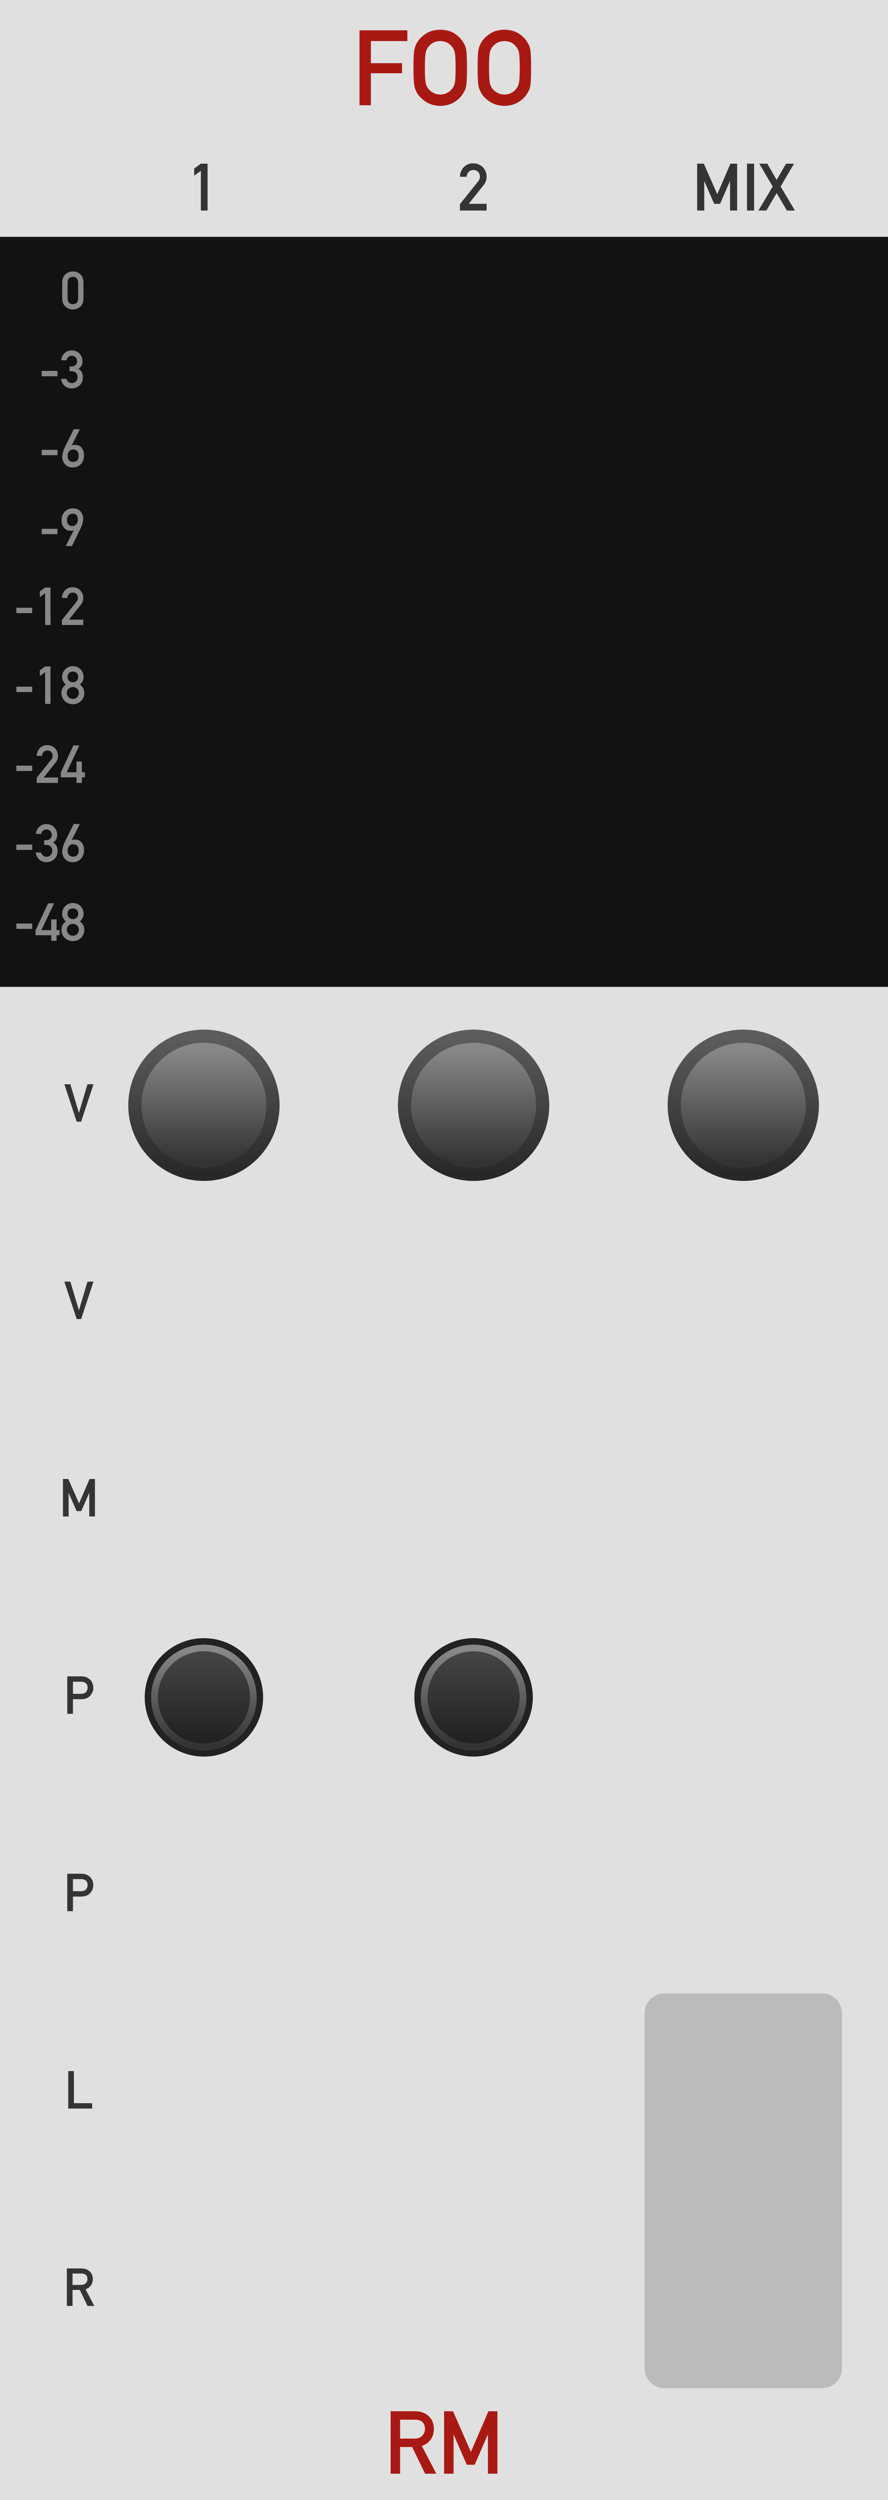 <?xml version="1.0" encoding="UTF-8" standalone="no"?>
<svg
   xmlns:dc="http://purl.org/dc/elements/1.1/"
   xmlns:cc="http://creativecommons.org/ns#"
   xmlns:rdf="http://www.w3.org/1999/02/22-rdf-syntax-ns#"
   xmlns:svg="http://www.w3.org/2000/svg"
   xmlns="http://www.w3.org/2000/svg"
   xmlns:xlink="http://www.w3.org/1999/xlink"
   xmlns:sodipodi="http://sodipodi.sourceforge.net/DTD/sodipodi-0.dtd"
   xmlns:inkscape="http://www.inkscape.org/namespaces/inkscape"
   version="1.1"
   width="135"
   height="380"
   viewBox="0 0 135 380"
   id="svg231"
   sodipodi:docname="FOO.svg"
   inkscape:version="1.0.2 (e86c8708, 2021-01-15)">
  <sodipodi:namedview
     pagecolor="#ffffff"
     bordercolor="#666666"
     borderopacity="1"
     objecttolerance="10"
     gridtolerance="10"
     guidetolerance="10"
     inkscape:pageopacity="0"
     inkscape:pageshadow="2"
     inkscape:window-width="689"
     inkscape:window-height="480"
     id="namedview233"
     showgrid="false"
     inkscape:zoom="2.1763158"
     inkscape:cx="67.5"
     inkscape:cy="190"
     inkscape:window-x="0"
     inkscape:window-y="25"
     inkscape:window-maximized="0"
     inkscape:current-layer="svg231" />
  <style
     id="style2">
    text.title {
      fill: #a91913;
      font-family: 'DIN Alternate';
      font-size: 12pt;
    }
    text.logo {
      fill: #a91913;
      font-family: 'DIN Alternate';
      font-size: 10pt;
    }
    text.big-label {
      fill: #343434;
      font-family: 'DIN Alternate';
      font-size: 7.5pt;
    }
    text.label {
      fill: #343434;
      font-family: 'DIN Alternate';
      font-size: 6pt;
    }
    text.led-label {
      fill: #888;
      font-family: 'DIN Alternate';
      font-size: 6pt;
    }
    .background {
      fill: #e0e0e0;
    }
    .output {
      fill: #bbbbbb;
    }
    polyline.icon {
      stroke: #343434;
      stroke-width: 1.2;
      fill: none;
    }
    polyline.connect {
      stroke: #343434;
      stroke-width: 1;
      fill: none;
    }

    .blueprint {
      stroke: #08f;
      fill: none;
    }
  </style>
  <!-- ======== defs ======== -->
  <defs
     id="defs49">
    <linearGradient
       id="smallKnobMediumGradient">
      <stop
         offset="5%"
         stop-color="#888"
         id="stop4" />
      <stop
         offset="95%"
         stop-color="#333"
         id="stop6" />
    </linearGradient>
    <linearGradient
       id="smallKnobDarkGradient">
      <stop
         offset="5%"
         stop-color="#444"
         id="stop9" />
      <stop
         offset="95%"
         stop-color="#222"
         id="stop11" />
    </linearGradient>
    <linearGradient
       id="bigKnobDarkGradient">
      <stop
         offset="5%"
         stop-color="#5c5c5c"
         id="stop14" />
      <stop
         offset="95%"
         stop-color="#282828"
         id="stop16" />
    </linearGradient>
    <linearGradient
       id="bigKnobMediumGradient">
      <stop
         offset="5%"
         stop-color="#888"
         id="stop19" />
      <stop
         offset="95%"
         stop-color="#333"
         id="stop21" />
    </linearGradient>
    <symbol
       id="knob18">
      <g
         transform="translate(9 9)"
         id="g30">
        <circle
           r="8.5"
           stroke="#222"
           fill="none"
           id="circle24" />
        <circle
           r="8"
           fill="url('#smallKnobMediumGradient')"
           transform="rotate(90)"
           id="circle26" />
        <circle
           r="7"
           fill="url('#smallKnobDarkGradient')"
           transform="rotate(90)"
           id="circle28" />
      </g>
    </symbol>
    <symbol
       id="knob24">
      <g
         transform="translate(12 12)"
         id="g37">
        <circle
           r="11.5"
           fill="url('#bigKnobDarkGradient')"
           transform="rotate(90)"
           id="circle33" />
        <circle
           r="9.5"
           fill="url('#bigKnobMediumGradient')"
           transform="rotate(90)"
           id="circle35" />
      </g>
    </symbol>
    <symbol
       id="toggleButton">
      <g
         transform="translate(9 9)"
         id="g40" />
    </symbol>
    <symbol
       id="port">
      <g
         transform="translate(12 12)"
         id="g43" />
    </symbol>
    <symbol
       id="led-strip">
      <g
         transform="translate(5 2.5)"
         id="g46" />
    </symbol>
    <linearGradient
       inkscape:collect="always"
       xlink:href="#bigKnobDarkGradient"
       id="linearGradient304"
       x1="-11.5"
       y1="-11.5"
       x2="11.5"
       y2="-11.5"
       gradientUnits="userSpaceOnUse" />
    <linearGradient
       inkscape:collect="always"
       xlink:href="#bigKnobMediumGradient"
       id="linearGradient306"
       x1="-9.5"
       y1="-9.5"
       x2="9.5"
       y2="-9.5"
       gradientUnits="userSpaceOnUse" />
    <linearGradient
       inkscape:collect="always"
       xlink:href="#smallKnobMediumGradient"
       id="linearGradient326"
       x1="-8"
       y1="-8"
       x2="8"
       y2="-8"
       gradientUnits="userSpaceOnUse" />
    <linearGradient
       inkscape:collect="always"
       xlink:href="#smallKnobDarkGradient"
       id="linearGradient328"
       x1="-7"
       y1="-7"
       x2="7"
       y2="-7"
       gradientUnits="userSpaceOnUse" />
    <linearGradient
       inkscape:collect="always"
       xlink:href="#bigKnobDarkGradient"
       id="linearGradient350"
       x1="-11.5"
       y1="-11.5"
       x2="11.5"
       y2="-11.5"
       gradientUnits="userSpaceOnUse" />
    <linearGradient
       inkscape:collect="always"
       xlink:href="#bigKnobMediumGradient"
       id="linearGradient352"
       x1="-9.5"
       y1="-9.5"
       x2="9.5"
       y2="-9.5"
       gradientUnits="userSpaceOnUse" />
    <linearGradient
       inkscape:collect="always"
       xlink:href="#smallKnobMediumGradient"
       id="linearGradient372"
       x1="-8"
       y1="-8"
       x2="8"
       y2="-8"
       gradientUnits="userSpaceOnUse" />
    <linearGradient
       inkscape:collect="always"
       xlink:href="#smallKnobDarkGradient"
       id="linearGradient374"
       x1="-7"
       y1="-7"
       x2="7"
       y2="-7"
       gradientUnits="userSpaceOnUse" />
    <linearGradient
       inkscape:collect="always"
       xlink:href="#bigKnobDarkGradient"
       id="linearGradient396"
       x1="-11.5"
       y1="-11.5"
       x2="11.5"
       y2="-11.5"
       gradientUnits="userSpaceOnUse" />
    <linearGradient
       inkscape:collect="always"
       xlink:href="#bigKnobMediumGradient"
       id="linearGradient398"
       x1="-9.5"
       y1="-9.5"
       x2="9.5"
       y2="-9.5"
       gradientUnits="userSpaceOnUse" />
  </defs>
  <!-- ======== body ======== -->
  <path
     id="rect51"
     style="fill:#e0e0e0"
     d="M 0,0 H 135 V 380 H 0 Z"
     class="background" />
  <g
     aria-label="FOO"
     id="text53"
     style="font-size:16px;font-family:'DIN Alternate';text-anchor:middle;fill:#a91913"
     class="title">
    <path
       d="m 54.656,16 h 1.727 v -4.867 h 4.734 V 9.602 h -4.734 v -3.359 h 5.547 V 4.609 H 54.656 Z"
       style="font-size:16px;font-family:'DIN Alternate';text-anchor:middle;fill:#a91913"
       id="path512" />
    <path
       d="m 62.859,10.305 q 0,1.953 0.117,2.641 0.062,0.367 0.156,0.609 0.102,0.234 0.227,0.492 0.414,0.789 1.328,1.391 0.898,0.625 2.242,0.656 1.359,-0.031 2.266,-0.656 0.898,-0.602 1.297,-1.391 0.289,-0.414 0.398,-1.102 0.102,-0.688 0.102,-2.641 0,-1.984 -0.102,-2.656 Q 70.781,6.977 70.492,6.562 70.094,5.773 69.195,5.156 68.289,4.531 66.93,4.516 65.586,4.531 64.688,5.156 63.773,5.773 63.359,6.562 63.102,6.977 62.977,7.648 62.859,8.32 62.859,10.305 Z m 1.734,0 q 0,-1.68 0.125,-2.289 Q 64.828,7.438 65.164,7.07 65.438,6.719 65.883,6.484 66.32,6.258 66.93,6.242 67.547,6.258 68,6.484 68.43,6.719 68.688,7.07 69.023,7.438 69.148,8.016 q 0.117,0.609 0.117,2.289 0,1.68 -0.117,2.273 -0.125,0.594 -0.461,0.961 -0.258,0.352 -0.688,0.57 -0.453,0.258 -1.07,0.258 -0.609,0 -1.047,-0.258 -0.445,-0.219 -0.719,-0.57 -0.336,-0.367 -0.445,-0.961 -0.125,-0.594 -0.125,-2.273 z"
       style="font-size:16px;font-family:'DIN Alternate';text-anchor:middle;fill:#a91913"
       id="path514" />
    <path
       d="m 72.609,10.305 q 0,1.953 0.117,2.641 0.062,0.367 0.156,0.609 0.102,0.234 0.227,0.492 0.414,0.789 1.328,1.391 0.898,0.625 2.242,0.656 1.359,-0.031 2.266,-0.656 0.898,-0.602 1.297,-1.391 0.289,-0.414 0.398,-1.102 0.102,-0.688 0.102,-2.641 0,-1.984 -0.102,-2.656 Q 80.531,6.977 80.242,6.562 79.844,5.773 78.945,5.156 78.039,4.531 76.68,4.516 75.336,4.531 74.438,5.156 73.523,5.773 73.109,6.562 72.852,6.977 72.727,7.648 72.609,8.32 72.609,10.305 Z m 1.734,0 q 0,-1.68 0.125,-2.289 Q 74.578,7.438 74.914,7.07 75.188,6.719 75.633,6.484 76.07,6.258 76.68,6.242 77.297,6.258 77.75,6.484 78.18,6.719 78.438,7.07 78.773,7.438 78.898,8.016 q 0.117,0.609 0.117,2.289 0,1.68 -0.117,2.273 -0.125,0.594 -0.461,0.961 -0.258,0.352 -0.688,0.57 -0.453,0.258 -1.07,0.258 -0.609,0 -1.047,-0.258 -0.445,-0.219 -0.719,-0.57 -0.336,-0.367 -0.445,-0.961 -0.125,-0.594 -0.125,-2.273 z"
       style="font-size:16px;font-family:'DIN Alternate';text-anchor:middle;fill:#a91913"
       id="path516" />
  </g>
  <g
     aria-label="RM"
     id="text55"
     style="font-size:13.333px;font-family:'DIN Alternate';text-anchor:middle;fill:#a91913"
     class="logo">
    <path
       d="m 60.827,367.79 h 2.253 q 0.69,0 1.055,0.293 0.462,0.332 0.475,1.074 0,0.618 -0.397,1.042 -0.404,0.456 -1.211,0.469 H 60.827 Z M 59.388,376 h 1.439 v -4.056 h 1.836 L 64.622,376 h 1.712 l -2.201,-4.212 q 1.81,-0.697 1.836,-2.63 -0.039,-1.315 -0.944,-2.025 -0.749,-0.625 -1.934,-0.625 h -3.704 z"
       style="font-size:13.333px;font-family:'DIN Alternate';text-anchor:middle;fill:#a91913"
       id="path507" />
    <path
       d="m 67.513,376 h 1.439 v -5.918 h 0.026 l 1.986,4.557 h 1.198 l 1.986,-4.557 h 0.033 V 376 h 1.439 v -9.492 h -1.361 l -2.669,6.185 v 0 l -2.721,-6.185 h -1.354 z"
       style="font-size:13.333px;font-family:'DIN Alternate';text-anchor:middle;fill:#a91913"
       id="path509" />
  </g>
  <path
     id="rect57"
     style="fill:#121212"
     d="M 0,36 H 135 V 150 H 0 Z" />
  <g
     transform="translate(13,47)"
     id="g77">
    <g
       aria-label="0"
       id="text59"
       style="font-size:8px;font-family:'DIN Alternate';text-anchor:end;fill:#888888"
       class="led-label">
      <path
         d="m -1.125,-1.641 q -0.023,0.863 -0.801,0.871 -0.781,-0.008 -0.797,-0.871 v -2.414 q 0.016,-0.855 0.797,-0.871 0.777,0.016 0.801,0.871 z m -2.414,0.047 q 0.008,0.785 0.504,1.211 0.465,0.422 1.109,0.43 0.664,-0.008 1.129,-0.43 0.473,-0.426 0.488,-1.211 v -2.512 q -0.016,-0.789 -0.488,-1.215 -0.465,-0.422 -1.129,-0.422 -0.645,0 -1.109,0.422 -0.496,0.426 -0.504,1.215 z"
         style="font-size:8px;font-family:'DIN Alternate';text-anchor:end;fill:#888888"
         id="path453" />
    </g>
    <g
       aria-label="-3"
       id="text61"
       style="font-size:8px;font-family:'DIN Alternate';text-anchor:end;fill:#888888"
       class="led-label">
      <path
         d="m -6.668,10.191 h 2.406 V 9.375 h -2.406 z"
         style="font-size:8px;font-family:'DIN Alternate';text-anchor:end;fill:#888888"
         id="path456" />
      <path
         d="m -2.438,9.426 h 0.344 q 0.379,0 0.625,0.23 0.25,0.238 0.258,0.672 -0.008,0.426 -0.258,0.656 -0.246,0.246 -0.605,0.246 -0.336,0 -0.539,-0.184 Q -2.812,10.871 -2.922,10.586 h -0.816 q 0.133,0.711 0.582,1.086 0.449,0.375 1.031,0.375 0.754,-0.008 1.234,-0.48 0.488,-0.461 0.496,-1.262 0,-0.359 -0.152,-0.688 -0.16,-0.328 -0.52,-0.562 Q -0.715,8.816 -0.578,8.512 -0.461,8.207 -0.461,7.879 -0.469,7.23 -0.906,6.754 -1.363,6.266 -2.141,6.258 q -0.613,0.008 -1.055,0.438 -0.449,0.434 -0.512,1.066 H -2.891 Q -2.812,7.41 -2.586,7.242 -2.371,7.074 -2.109,7.074 q 0.363,0.008 0.594,0.23 0.23,0.23 0.238,0.59 0,0.355 -0.23,0.578 Q -1.738,8.703 -2.156,8.703 H -2.438 Z"
         style="font-size:8px;font-family:'DIN Alternate';text-anchor:end;fill:#888888"
         id="path458" />
    </g>
    <g
       aria-label="-6"
       id="text63"
       style="font-size:8px;font-family:'DIN Alternate';text-anchor:end;fill:#888888"
       class="led-label">
      <path
         d="m -6.668,22.191 h 2.406 V 21.375 h -2.406 z"
         style="font-size:8px;font-family:'DIN Alternate';text-anchor:end;fill:#888888"
         id="path461" />
      <path
         d="m -0.875,18.246 q 0.004,0 -0.039,0.086 -0.039,0.082 -0.109,0.227 -0.07,0.145 -0.164,0.332 -0.094,0.188 -0.199,0.395 -0.102,0.207 -0.211,0.418 -0.105,0.211 -0.207,0.402 -0.098,0.191 -0.18,0.348 -0.082,0.156 -0.137,0.25 0.113,-0.066 0.254,-0.078 0.145,-0.016 0.332,-0.008 0.27,0.008 0.469,0.094 0.203,0.086 0.348,0.215 0.145,0.129 0.238,0.289 0.098,0.156 0.152,0.309 0.055,0.148 0.074,0.281 0.023,0.129 0.023,0.203 0,0.023 0,0.086 0,0.062 0,0.141 0,0.074 -0.004,0.152 0,0.078 -0.004,0.133 -0.004,0.027 -0.027,0.145 -0.02,0.113 -0.078,0.273 -0.055,0.156 -0.16,0.34 -0.105,0.18 -0.277,0.344 -0.172,0.16 -0.418,0.277 -0.246,0.117 -0.586,0.145 -0.355,0.031 -0.629,-0.047 Q -2.688,23.918 -2.887,23.773 -3.086,23.629 -3.219,23.441 -3.352,23.25 -3.43,23.051 -3.504,22.852 -3.531,22.668 q -0.023,-0.184 -0.008,-0.312 0.023,-0.191 0.051,-0.34 0.027,-0.152 0.062,-0.289 0.039,-0.137 0.086,-0.27 0.047,-0.133 0.109,-0.289 0.016,-0.039 0.086,-0.184 0.07,-0.148 0.172,-0.363 0.105,-0.215 0.234,-0.473 0.129,-0.258 0.258,-0.523 0.305,-0.617 0.684,-1.379 z m -0.164,4.168 q 0,-0.148 -0.012,-0.328 -0.012,-0.18 -0.09,-0.34 -0.074,-0.164 -0.246,-0.281 -0.172,-0.117 -0.488,-0.141 -0.148,-0.012 -0.27,0.031 -0.121,0.043 -0.215,0.117 -0.094,0.074 -0.164,0.172 -0.066,0.094 -0.113,0.188 -0.043,0.094 -0.062,0.176 -0.02,0.078 -0.02,0.121 0,0.098 0.004,0.219 0.004,0.117 0.023,0.238 0.023,0.117 0.074,0.23 0.051,0.109 0.145,0.195 0.094,0.086 0.238,0.141 0.148,0.055 0.367,0.055 0.176,0.004 0.305,-0.043 0.133,-0.051 0.223,-0.125 0.094,-0.078 0.152,-0.172 0.059,-0.094 0.09,-0.184 0.035,-0.09 0.047,-0.16 0.012,-0.074 0.012,-0.109 z"
         style="font-size:8px;font-family:'DIN Alternate';text-anchor:end;fill:#888888"
         id="path463" />
    </g>
    <g
       aria-label="-9"
       id="text65"
       style="font-size:8px;font-family:'DIN Alternate';text-anchor:end;fill:#888888"
       class="led-label">
      <path
         d="m -6.668,34.191 h 2.406 V 33.375 h -2.406 z"
         style="font-size:8px;font-family:'DIN Alternate';text-anchor:end;fill:#888888"
         id="path466" />
      <path
         d="m -3,36 q -0.004,0 0.066,-0.141 0.07,-0.145 0.184,-0.371 0.113,-0.227 0.254,-0.504 0.141,-0.277 0.277,-0.547 0.137,-0.27 0.254,-0.496 0.121,-0.227 0.195,-0.355 -0.113,0.066 -0.258,0.082 -0.141,0.012 -0.328,0.004 -0.258,-0.008 -0.453,-0.094 Q -3,33.492 -3.141,33.363 -3.281,33.234 -3.375,33.078 q -0.094,-0.16 -0.152,-0.309 -0.055,-0.152 -0.082,-0.281 -0.023,-0.133 -0.023,-0.207 0,-0.023 -0.004,-0.086 0,-0.062 0,-0.137 0,-0.078 0,-0.156 0.004,-0.078 0.012,-0.133 0.004,-0.027 0.023,-0.137 0.023,-0.113 0.082,-0.27 0.059,-0.156 0.164,-0.332 0.105,-0.18 0.273,-0.336 0.172,-0.156 0.418,-0.27 0.25,-0.113 0.59,-0.145 0.355,-0.031 0.625,0.043 0.273,0.074 0.469,0.215 0.195,0.141 0.324,0.328 0.129,0.188 0.199,0.383 0.074,0.191 0.098,0.375 0.023,0.18 0.008,0.309 Q -0.375,32.125 -0.402,32.277 -0.43,32.426 -0.469,32.562 q -0.035,0.137 -0.082,0.27 -0.047,0.133 -0.109,0.289 -0.016,0.043 -0.086,0.188 -0.066,0.145 -0.172,0.355 -0.102,0.207 -0.227,0.465 -0.121,0.254 -0.25,0.512 Q -1.695,35.25 -2.066,36 Z m 0.176,-4.125 q 0,0.152 0.016,0.336 0.016,0.184 0.09,0.348 0.078,0.16 0.242,0.277 0.164,0.113 0.461,0.129 0.148,0.008 0.27,-0.035 0.121,-0.047 0.215,-0.121 0.094,-0.074 0.16,-0.168 0.07,-0.094 0.113,-0.184 0.047,-0.094 0.066,-0.172 0.02,-0.078 0.02,-0.125 -0.004,-0.098 -0.008,-0.219 0,-0.121 -0.023,-0.246 -0.02,-0.125 -0.07,-0.238 -0.051,-0.117 -0.145,-0.203 -0.094,-0.086 -0.242,-0.133 -0.145,-0.051 -0.363,-0.039 -0.242,0.012 -0.398,0.121 -0.152,0.109 -0.242,0.242 -0.09,0.133 -0.125,0.258 -0.035,0.125 -0.035,0.172 z"
         style="font-size:8px;font-family:'DIN Alternate';text-anchor:end;fill:#888888"
         id="path468" />
    </g>
    <g
       aria-label="-12"
       id="text67"
       style="font-size:8px;font-family:'DIN Alternate';text-anchor:end;fill:#888888"
       class="led-label">
      <path
         d="m -10.512,46.191 h 2.406 V 45.375 h -2.406 z"
         style="font-size:8px;font-family:'DIN Alternate';text-anchor:end;fill:#888888"
         id="path471" />
      <path
         d="M -6.137,43.168 V 48 h 0.816 v -5.695 h -0.816 l -0.809,0.59 v 0.867 0 l 0.809,-0.594 z"
         style="font-size:8px;font-family:'DIN Alternate';text-anchor:end;fill:#888888"
         id="path473" />
      <path
         d="m -3.586,48 h 3.246 V 47.184 H -2.516 l 1.832,-2.297 q 0.344,-0.438 0.344,-1 -0.008,-0.703 -0.473,-1.16 -0.457,-0.461 -1.191,-0.469 -0.656,0.008 -1.105,0.461 -0.445,0.465 -0.477,1.176 h 0.812 Q -2.73,43.504 -2.5,43.289 q 0.223,-0.215 0.559,-0.215 0.379,0.008 0.586,0.246 0.199,0.238 0.199,0.559 0,0.121 -0.031,0.258 -0.047,0.145 -0.176,0.312 l -2.223,2.781 z"
         style="font-size:8px;font-family:'DIN Alternate';text-anchor:end;fill:#888888"
         id="path475" />
    </g>
    <g
       aria-label="-18"
       id="text69"
       style="font-size:8px;font-family:'DIN Alternate';text-anchor:end;fill:#888888"
       class="led-label">
      <path
         d="m -10.512,58.191 h 2.406 V 57.375 h -2.406 z"
         style="font-size:8px;font-family:'DIN Alternate';text-anchor:end;fill:#888888"
         id="path478" />
      <path
         d="M -6.137,55.168 V 60 h 0.816 v -5.695 h -0.816 l -0.809,0.59 v 0.867 0 l 0.809,-0.594 z"
         style="font-size:8px;font-family:'DIN Alternate';text-anchor:end;fill:#888888"
         id="path480" />
      <path
         d="m -2.738,55.887 q 0.008,-0.406 0.254,-0.613 0.242,-0.199 0.559,-0.199 0.328,0 0.57,0.199 0.238,0.207 0.246,0.613 -0.008,0.395 -0.246,0.602 -0.242,0.215 -0.57,0.215 -0.316,0 -0.559,-0.215 -0.246,-0.207 -0.254,-0.602 z m -0.922,2.449 q 0.008,0.77 0.52,1.23 0.488,0.473 1.215,0.48 0.73,-0.008 1.234,-0.48 0.496,-0.461 0.504,-1.23 -0.008,-0.824 -0.672,-1.281 0.254,-0.223 0.414,-0.512 0.152,-0.27 0.152,-0.641 -0.008,-0.711 -0.465,-1.176 -0.453,-0.461 -1.168,-0.469 -0.703,0.008 -1.148,0.469 -0.473,0.465 -0.48,1.176 0,0.371 0.168,0.641 0.145,0.289 0.398,0.512 -0.664,0.457 -0.672,1.281 z m 0.816,-0.008 q 0.008,-0.398 0.281,-0.648 0.262,-0.246 0.637,-0.254 0.387,0.008 0.648,0.254 0.266,0.25 0.273,0.648 -0.008,0.391 -0.273,0.641 -0.262,0.262 -0.648,0.262 -0.375,0 -0.637,-0.262 -0.273,-0.25 -0.281,-0.641 z"
         style="font-size:8px;font-family:'DIN Alternate';text-anchor:end;fill:#888888"
         id="path482" />
    </g>
    <g
       aria-label="-24"
       id="text71"
       style="font-size:8px;font-family:'DIN Alternate';text-anchor:end;fill:#888888"
       class="led-label">
      <path
         d="m -10.512,70.191 h 2.406 V 69.375 h -2.406 z"
         style="font-size:8px;font-family:'DIN Alternate';text-anchor:end;fill:#888888"
         id="path485" />
      <path
         d="m -7.43,72 h 3.246 V 71.184 H -6.359 l 1.832,-2.297 q 0.344,-0.438 0.344,-1 -0.008,-0.703 -0.473,-1.16 -0.457,-0.461 -1.191,-0.469 -0.656,0.008 -1.105,0.461 -0.445,0.465 -0.477,1.176 h 0.812 q 0.043,-0.391 0.273,-0.605 0.223,-0.215 0.559,-0.215 0.379,0.008 0.586,0.246 Q -5,67.559 -5,67.879 -5,68 -5.031,68.137 q -0.047,0.145 -0.176,0.312 l -2.223,2.781 z"
         style="font-size:8px;font-family:'DIN Alternate';text-anchor:end;fill:#888888"
         id="path487" />
      <path
         d="m -3.746,71.152 h 2.375 V 72 h 0.816 v -0.848 h 0.453 v -0.77 h -0.453 v -1.637 h -0.816 v 1.637 H -2.859 l 1.926,-4.078 H -1.844 l -1.902,4.078 z"
         style="font-size:8px;font-family:'DIN Alternate';text-anchor:end;fill:#888888"
         id="path489" />
    </g>
    <g
       aria-label="-36"
       id="text73"
       style="font-size:8px;font-family:'DIN Alternate';text-anchor:end;fill:#888888"
       class="led-label">
      <path
         d="m -10.512,82.191 h 2.406 V 81.375 h -2.406 z"
         style="font-size:8px;font-family:'DIN Alternate';text-anchor:end;fill:#888888"
         id="path492" />
      <path
         d="m -6.281,81.426 h 0.344 q 0.379,0 0.625,0.23 0.25,0.238 0.258,0.672 -0.008,0.426 -0.258,0.656 -0.246,0.246 -0.605,0.246 -0.336,0 -0.539,-0.184 Q -6.656,82.871 -6.766,82.586 H -7.582 Q -7.449,83.297 -7,83.672 q 0.449,0.375 1.031,0.375 0.754,-0.008 1.234,-0.48 0.488,-0.461 0.496,-1.262 0,-0.359 -0.152,-0.688 -0.16,-0.328 -0.52,-0.562 0.352,-0.238 0.488,-0.543 0.117,-0.305 0.117,-0.633 -0.008,-0.648 -0.445,-1.125 -0.457,-0.488 -1.234,-0.496 -0.613,0.008 -1.055,0.438 -0.449,0.434 -0.512,1.066 h 0.816 q 0.078,-0.352 0.305,-0.52 0.215,-0.168 0.477,-0.168 0.363,0.008 0.594,0.23 0.23,0.23 0.238,0.59 0,0.355 -0.23,0.578 Q -5.582,80.703 -6,80.703 h -0.281 z"
         style="font-size:8px;font-family:'DIN Alternate';text-anchor:end;fill:#888888"
         id="path494" />
      <path
         d="m -0.875,78.246 q 0.004,0 -0.039,0.086 -0.039,0.082 -0.109,0.227 -0.07,0.145 -0.164,0.332 -0.094,0.188 -0.199,0.395 -0.102,0.207 -0.211,0.418 -0.105,0.211 -0.207,0.402 -0.098,0.191 -0.18,0.348 -0.082,0.156 -0.137,0.25 0.113,-0.066 0.254,-0.078 0.145,-0.016 0.332,-0.008 0.27,0.008 0.469,0.094 0.203,0.086 0.348,0.215 0.145,0.129 0.238,0.289 0.098,0.156 0.152,0.309 0.055,0.148 0.074,0.281 0.023,0.129 0.023,0.203 0,0.023 0,0.086 0,0.062 0,0.141 0,0.074 -0.004,0.152 0,0.078 -0.004,0.133 -0.004,0.027 -0.027,0.145 -0.02,0.113 -0.078,0.273 -0.055,0.156 -0.16,0.34 -0.105,0.18 -0.277,0.344 -0.172,0.16 -0.418,0.277 -0.246,0.117 -0.586,0.145 -0.355,0.031 -0.629,-0.047 Q -2.688,83.918 -2.887,83.773 -3.086,83.629 -3.219,83.441 -3.352,83.25 -3.43,83.051 -3.504,82.852 -3.531,82.668 q -0.023,-0.184 -0.008,-0.312 0.023,-0.191 0.051,-0.34 0.027,-0.152 0.062,-0.289 0.039,-0.137 0.086,-0.27 0.047,-0.133 0.109,-0.289 0.016,-0.039 0.086,-0.184 0.07,-0.148 0.172,-0.363 0.105,-0.215 0.234,-0.473 0.129,-0.258 0.258,-0.523 0.305,-0.617 0.684,-1.379 z m -0.164,4.168 q 0,-0.148 -0.012,-0.328 -0.012,-0.18 -0.09,-0.34 -0.074,-0.164 -0.246,-0.281 -0.172,-0.117 -0.488,-0.141 -0.148,-0.012 -0.27,0.031 -0.121,0.043 -0.215,0.117 -0.094,0.074 -0.164,0.172 -0.066,0.094 -0.113,0.188 -0.043,0.094 -0.062,0.176 -0.02,0.078 -0.02,0.121 0,0.098 0.004,0.219 0.004,0.117 0.023,0.238 0.023,0.117 0.074,0.23 0.051,0.109 0.145,0.195 0.094,0.086 0.238,0.141 0.148,0.055 0.367,0.055 0.176,0.004 0.305,-0.043 0.133,-0.051 0.223,-0.125 0.094,-0.078 0.152,-0.172 0.059,-0.094 0.09,-0.184 0.035,-0.09 0.047,-0.16 0.012,-0.074 0.012,-0.109 z"
         style="font-size:8px;font-family:'DIN Alternate';text-anchor:end;fill:#888888"
         id="path496" />
    </g>
    <g
       aria-label="-48"
       id="text75"
       style="font-size:8px;font-family:'DIN Alternate';text-anchor:end;fill:#888888"
       class="led-label">
      <path
         d="m -10.512,94.191 h 2.406 V 93.375 h -2.406 z"
         style="font-size:8px;font-family:'DIN Alternate';text-anchor:end;fill:#888888"
         id="path499" />
      <path
         d="m -7.59,95.152 h 2.375 V 96 h 0.816 v -0.848 h 0.453 v -0.77 h -0.453 v -1.637 h -0.816 v 1.637 H -6.703 l 1.926,-4.078 H -5.688 l -1.902,4.078 z"
         style="font-size:8px;font-family:'DIN Alternate';text-anchor:end;fill:#888888"
         id="path501" />
      <path
         d="m -2.738,91.887 q 0.008,-0.406 0.254,-0.613 0.242,-0.199 0.559,-0.199 0.328,0 0.57,0.199 0.238,0.207 0.246,0.613 -0.008,0.395 -0.246,0.602 -0.242,0.215 -0.57,0.215 -0.316,0 -0.559,-0.215 -0.246,-0.207 -0.254,-0.602 z m -0.922,2.449 q 0.008,0.77 0.52,1.23 0.488,0.473 1.215,0.48 0.73,-0.008 1.234,-0.48 0.496,-0.461 0.504,-1.23 -0.008,-0.824 -0.672,-1.281 0.254,-0.223 0.414,-0.512 0.152,-0.27 0.152,-0.641 -0.008,-0.711 -0.465,-1.176 -0.453,-0.461 -1.168,-0.469 -0.703,0.008 -1.148,0.469 -0.473,0.465 -0.48,1.176 0,0.371 0.168,0.641 0.145,0.289 0.398,0.512 -0.664,0.457 -0.672,1.281 z m 0.816,-0.008 q 0.008,-0.398 0.281,-0.648 0.262,-0.246 0.637,-0.254 0.387,0.008 0.648,0.254 0.266,0.25 0.273,0.648 -0.008,0.391 -0.273,0.641 -0.262,0.262 -0.648,0.262 -0.375,0 -0.637,-0.262 -0.273,-0.25 -0.281,-0.641 z"
         style="font-size:8px;font-family:'DIN Alternate';text-anchor:end;fill:#888888"
         id="path503" />
    </g>
  </g>
  <!-- labels -->
  <g
     transform="translate(12,168)"
     id="g83">
    <g
       aria-label="V"
       id="text81"
       style="font-size:8px;font-family:'DIN Alternate';text-anchor:middle;fill:#343434"
       class="label">
      <path
         d="m -0.34,2.5 h 0.672 L 2.215,-3.195 H 1.301 L 0.004,1.141 h -0.016 L -1.305,-3.195 H -2.219 Z"
         style="font-size:8px;font-family:'DIN Alternate';text-anchor:middle;fill:#343434"
         id="path551" />
    </g>
  </g>
  <g
     transform="translate(12,198)"
     id="g87">
    <g
       aria-label="V"
       id="text85"
       style="font-size:8px;font-family:'DIN Alternate';text-anchor:middle;fill:#343434"
       class="label">
      <path
         d="m -0.34,2.5 h 0.672 L 2.215,-3.195 H 1.301 L 0.004,1.141 h -0.016 L -1.305,-3.195 H -2.219 Z"
         style="font-size:8px;font-family:'DIN Alternate';text-anchor:middle;fill:#343434"
         id="path548" />
    </g>
  </g>
  <g
     transform="translate(12,228)"
     id="g91">
    <g
       aria-label="M"
       id="text89"
       style="font-size:8px;font-family:'DIN Alternate';text-anchor:middle;fill:#343434"
       class="label">
      <path
         d="m -2.43,2.5 h 0.863 v -3.551 h 0.016 l 1.191,2.734 h 0.719 l 1.191,-2.734 h 0.02 V 2.5 H 2.434 V -3.195 H 1.617 L 0.016,0.516 v 0 l -1.633,-3.711 h -0.812 z"
         style="font-size:8px;font-family:'DIN Alternate';text-anchor:middle;fill:#343434"
         id="path545" />
    </g>
  </g>
  <g
     transform="translate(12,258)"
     id="g95">
    <g
       aria-label="P"
       id="text93"
       style="font-size:8px;font-family:'DIN Alternate';text-anchor:middle;fill:#343434"
       class="label">
      <path
         d="M -0.91,-2.379 H 0.336 Q 0.688,-2.387 0.953,-2.219 q 0.176,0.102 0.273,0.277 0.094,0.195 0.094,0.48 0,0.344 -0.23,0.625 -0.242,0.289 -0.723,0.297 H -0.91 Z M -1.773,2.5 h 0.863 V 0.277 h 1.312 Q 1.281,0.262 1.738,-0.285 2.184,-0.805 2.184,-1.438 q 0,-0.469 -0.176,-0.812 -0.168,-0.355 -0.438,-0.547 Q 1.25,-3.051 0.938,-3.133 q -0.312,-0.062 -0.648,-0.062 h -2.062 z"
         style="font-size:8px;font-family:'DIN Alternate';text-anchor:middle;fill:#343434"
         id="path542" />
    </g>
  </g>
  <g
     transform="translate(12,288)"
     id="g99">
    <g
       aria-label="P"
       id="text97"
       style="font-size:8px;font-family:'DIN Alternate';text-anchor:middle;fill:#343434"
       class="label">
      <path
         d="M -0.91,-2.379 H 0.336 Q 0.688,-2.387 0.953,-2.219 q 0.176,0.102 0.273,0.277 0.094,0.195 0.094,0.48 0,0.344 -0.23,0.625 -0.242,0.289 -0.723,0.297 H -0.91 Z M -1.773,2.5 h 0.863 V 0.277 h 1.312 Q 1.281,0.262 1.738,-0.285 2.184,-0.805 2.184,-1.438 q 0,-0.469 -0.176,-0.812 -0.168,-0.355 -0.438,-0.547 Q 1.25,-3.051 0.938,-3.133 q -0.312,-0.062 -0.648,-0.062 h -2.062 z"
         style="font-size:8px;font-family:'DIN Alternate';text-anchor:middle;fill:#343434"
         id="path539" />
    </g>
  </g>
  <g
     transform="translate(12,318)"
     id="g103">
    <g
       aria-label="L"
       id="text101"
       style="font-size:8px;font-family:'DIN Alternate';text-anchor:middle;fill:#343434"
       class="label">
      <path
         d="M -1.625,2.5 H 2.012 V 1.684 H -0.762 V -3.195 H -1.625 Z"
         style="font-size:8px;font-family:'DIN Alternate';text-anchor:middle;fill:#343434"
         id="path536" />
    </g>
  </g>
  <g
     transform="translate(12,348)"
     id="g107">
    <g
       aria-label="R"
       id="text105"
       style="font-size:8px;font-family:'DIN Alternate';text-anchor:middle;fill:#343434"
       class="label">
      <path
         d="m -0.973,-2.426 h 1.352 q 0.414,0 0.633,0.176 0.277,0.199 0.285,0.645 0,0.371 -0.238,0.625 -0.242,0.273 -0.727,0.281 h -1.305 z M -1.836,2.5 h 0.863 V 0.066 h 1.102 L 1.305,2.5 H 2.332 L 1.012,-0.027 Q 2.098,-0.445 2.113,-1.605 2.09,-2.395 1.547,-2.82 q -0.449,-0.375 -1.16,-0.375 H -1.836 Z"
         style="font-size:8px;font-family:'DIN Alternate';text-anchor:middle;fill:#343434"
         id="path533" />
    </g>
  </g>
  <!-- ch1 -->
  <g
     aria-label="1"
     id="text111"
     style="font-size:10px;font-family:'DIN Alternate';text-anchor:middle;fill:#343434"
     class="big-label">
    <path
       d="M 30.536,25.96 V 32 h 1.021 v -7.119 h -1.021 l -1.011,0.737 v 1.084 0 l 1.011,-0.742 z"
       style="font-size:10px;font-family:'DIN Alternate';text-anchor:middle;fill:#343434"
       id="path530" />
  </g>
  <g
     transform="translate(25,42)"
     id="g117">
    <g
       id="use115"
       transform="translate(-5)">
      <g
         transform="translate(5,2.5)"
         id="g436" />
    </g>
  </g>
  <g
     transform="translate(37,42)"
     id="g121">
    <g
       id="use119"
       transform="translate(-5)">
      <g
         transform="translate(5,2.5)"
         id="g432" />
    </g>
  </g>
  <g
     id="use125"
     transform="translate(19,156)">
    <g
       transform="translate(12,12)"
       id="g300">
      <path
         id="circle296"
         style="fill:url(#linearGradient304)"
         transform="rotate(90)"
         d="M 11.5,0 A 11.5,11.5 0 0 1 0,11.5 11.5,11.5 0 0 1 -11.5,0 11.5,11.5 0 0 1 0,-11.5 11.5,11.5 0 0 1 11.5,0 Z" />
      <path
         id="circle298"
         style="fill:url(#linearGradient306)"
         transform="rotate(90)"
         d="M 9.5,0 A 9.5,9.5 0 0 1 0,9.5 9.5,9.5 0 0 1 -9.5,0 9.5,9.5 0 0 1 0,-9.5 9.5,9.5 0 0 1 9.5,0 Z" />
    </g>
  </g>
  <g
     id="use129"
     transform="translate(19,186)">
    <g
       transform="translate(12,12)"
       id="g308" />
  </g>
  <g
     id="use133"
     transform="translate(22,219)">
    <g
       transform="translate(9,9)"
       id="g312" />
  </g>
  <g
     id="use137"
     transform="translate(22,249)">
    <g
       transform="translate(9,9)"
       id="g322">
      <path
         id="circle316"
         style="fill:none;stroke:#222222"
         d="M 8.5,0 A 8.5,8.5 0 0 1 0,8.5 8.5,8.5 0 0 1 -8.5,0 8.5,8.5 0 0 1 0,-8.5 8.5,8.5 0 0 1 8.5,0 Z" />
      <path
         id="circle318"
         style="fill:url(#linearGradient326)"
         transform="rotate(90)"
         d="M 8,0 A 8,8 0 0 1 0,8 8,8 0 0 1 -8,0 8,8 0 0 1 0,-8 8,8 0 0 1 8,0 Z" />
      <path
         id="circle320"
         style="fill:url(#linearGradient328)"
         transform="rotate(90)"
         d="M 7,0 A 7,7 0 0 1 0,7 7,7 0 0 1 -7,0 7,7 0 0 1 0,-7 7,7 0 0 1 7,0 Z" />
    </g>
  </g>
  <g
     id="use141"
     transform="translate(19,276)">
    <g
       transform="translate(12,12)"
       id="g330" />
  </g>
  <g
     id="use145"
     transform="translate(19,306)">
    <g
       transform="translate(12,12)"
       id="g334" />
  </g>
  <g
     id="use149"
     transform="translate(19,336)">
    <g
       transform="translate(12,12)"
       id="g338" />
  </g>
  <!-- ch2 -->
  <g
     aria-label="2"
     id="text153"
     style="font-size:10px;font-family:'DIN Alternate';text-anchor:middle;fill:#343434"
     class="big-label">
    <path
       d="m 69.92,32 h 4.058 v -1.021 h -2.72 l 2.29,-2.871 q 0.43,-0.547 0.43,-1.25 -0.01,-0.879 -0.591,-1.45 -0.571,-0.576 -1.489,-0.586 -0.82,0.01 -1.382,0.576 -0.557,0.581 -0.596,1.47 h 1.016 q 0.054,-0.488 0.342,-0.757 0.278,-0.269 0.698,-0.269 0.474,0.01 0.732,0.308 0.249,0.298 0.249,0.698 0,0.151 -0.039,0.322 -0.059,0.181 -0.22,0.391 l -2.778,3.477 z"
       style="font-size:10px;font-family:'DIN Alternate';text-anchor:middle;fill:#343434"
       id="path527" />
  </g>
  <g
     transform="translate(66,42)"
     id="g159">
    <g
       id="use157"
       transform="translate(-5)">
      <g
         transform="translate(5,2.5)"
         id="g428" />
    </g>
  </g>
  <g
     transform="translate(78,42)"
     id="g163">
    <g
       id="use161"
       transform="translate(-5)">
      <g
         transform="translate(5,2.5)"
         id="g424" />
    </g>
  </g>
  <g
     id="use167"
     transform="translate(60,156)">
    <g
       transform="translate(12,12)"
       id="g346">
      <path
         id="circle342"
         style="fill:url(#linearGradient350)"
         transform="rotate(90)"
         d="M 11.5,0 A 11.5,11.5 0 0 1 0,11.5 11.5,11.5 0 0 1 -11.5,0 11.5,11.5 0 0 1 0,-11.5 11.5,11.5 0 0 1 11.5,0 Z" />
      <path
         id="circle344"
         style="fill:url(#linearGradient352)"
         transform="rotate(90)"
         d="M 9.5,0 A 9.5,9.5 0 0 1 0,9.5 9.5,9.5 0 0 1 -9.5,0 9.5,9.5 0 0 1 0,-9.5 9.5,9.5 0 0 1 9.5,0 Z" />
    </g>
  </g>
  <g
     id="use171"
     transform="translate(60,186)">
    <g
       transform="translate(12,12)"
       id="g354" />
  </g>
  <g
     id="use175"
     transform="translate(63,219)">
    <g
       transform="translate(9,9)"
       id="g358" />
  </g>
  <g
     id="use179"
     transform="translate(63,249)">
    <g
       transform="translate(9,9)"
       id="g368">
      <path
         id="circle362"
         style="fill:none;stroke:#222222"
         d="M 8.5,0 A 8.5,8.5 0 0 1 0,8.5 8.5,8.5 0 0 1 -8.5,0 8.5,8.5 0 0 1 0,-8.5 8.5,8.5 0 0 1 8.5,0 Z" />
      <path
         id="circle364"
         style="fill:url(#linearGradient372)"
         transform="rotate(90)"
         d="M 8,0 A 8,8 0 0 1 0,8 8,8 0 0 1 -8,0 8,8 0 0 1 0,-8 8,8 0 0 1 8,0 Z" />
      <path
         id="circle366"
         style="fill:url(#linearGradient374)"
         transform="rotate(90)"
         d="M 7,0 A 7,7 0 0 1 0,7 7,7 0 0 1 -7,0 7,7 0 0 1 0,-7 7,7 0 0 1 7,0 Z" />
    </g>
  </g>
  <g
     id="use183"
     transform="translate(60,276)">
    <g
       transform="translate(12,12)"
       id="g376" />
  </g>
  <g
     id="use187"
     transform="translate(60,306)">
    <g
       transform="translate(12,12)"
       id="g380" />
  </g>
  <g
     id="use191"
     transform="translate(60,336)">
    <g
       transform="translate(12,12)"
       id="g384" />
  </g>
  <!-- mix -->
  <g
     aria-label="MIX"
     id="text195"
     style="font-size:10px;font-family:'DIN Alternate';text-anchor:middle;fill:#343434"
     class="big-label">
    <path
       d="m 105.988,32 h 1.079 v -4.438 h 0.019 l 1.489,3.418 h 0.898 l 1.489,-3.418 h 0.024 V 32 h 1.079 v -7.119 h -1.02 l -2.002,4.639 v 0 l -2.041,-4.639 h -1.016 z"
       style="font-size:10px;font-family:'DIN Alternate';text-anchor:middle;fill:#343434"
       id="path520" />
    <path
       d="m 113.566,32 h 1.079 v -7.119 h -1.079 z"
       style="font-size:10px;font-family:'DIN Alternate';text-anchor:middle;fill:#343434"
       id="path522" />
    <path
       d="M 118.073,29.349 119.631,32 h 1.221 l -2.178,-3.647 2.036,-3.472 h -1.216 l -1.421,2.471 v 0 l -1.421,-2.471 h -1.221 l 2.041,3.472 L 115.295,32 h 1.216 l 1.562,-2.651 z"
       style="font-size:10px;font-family:'DIN Alternate';text-anchor:middle;fill:#343434"
       id="path524" />
  </g>
  <g
     transform="translate(107,42)"
     id="g201">
    <g
       id="use199"
       transform="translate(-5)">
      <g
         transform="translate(5,2.5)"
         id="g420" />
    </g>
  </g>
  <g
     transform="translate(119,42)"
     id="g205">
    <g
       id="use203"
       transform="translate(-5)">
      <g
         transform="translate(5,2.5)"
         id="g416" />
    </g>
  </g>
  <g
     id="use209"
     transform="translate(101,156)">
    <g
       transform="translate(12,12)"
       id="g392">
      <path
         id="circle388"
         style="fill:url(#linearGradient396)"
         transform="rotate(90)"
         d="M 11.5,0 A 11.5,11.5 0 0 1 0,11.5 11.5,11.5 0 0 1 -11.5,0 11.5,11.5 0 0 1 0,-11.5 11.5,11.5 0 0 1 11.5,0 Z" />
      <path
         id="circle390"
         style="fill:url(#linearGradient398)"
         transform="rotate(90)"
         d="M 9.5,0 A 9.5,9.5 0 0 1 0,9.5 9.5,9.5 0 0 1 -9.5,0 9.5,9.5 0 0 1 0,-9.5 9.5,9.5 0 0 1 9.5,0 Z" />
    </g>
  </g>
  <g
     id="use213"
     transform="translate(101,186)">
    <g
       transform="translate(12,12)"
       id="g400" />
  </g>
  <g
     id="use217"
     transform="translate(104,219)">
    <g
       transform="translate(9,9)"
       id="g404" />
  </g>
  <path
     id="rect221"
     style="fill:#bbbbbb"
     d="m 101,303 h 24 c 1.662,0 3,1.338 3,3 v 54 c 0,1.662 -1.338,3 -3,3 h -24 c -1.662,0 -3,-1.338 -3,-3 v -54 c 0,-1.662 1.338,-3 3,-3 z"
     class="output" />
  <g
     id="use223"
     transform="translate(101,306)">
    <g
       transform="translate(12,12)"
       id="g408" />
  </g>
  <g
     id="use227"
     transform="translate(101,336)">
    <g
       transform="translate(12,12)"
       id="g412" />
  </g>
</svg>
